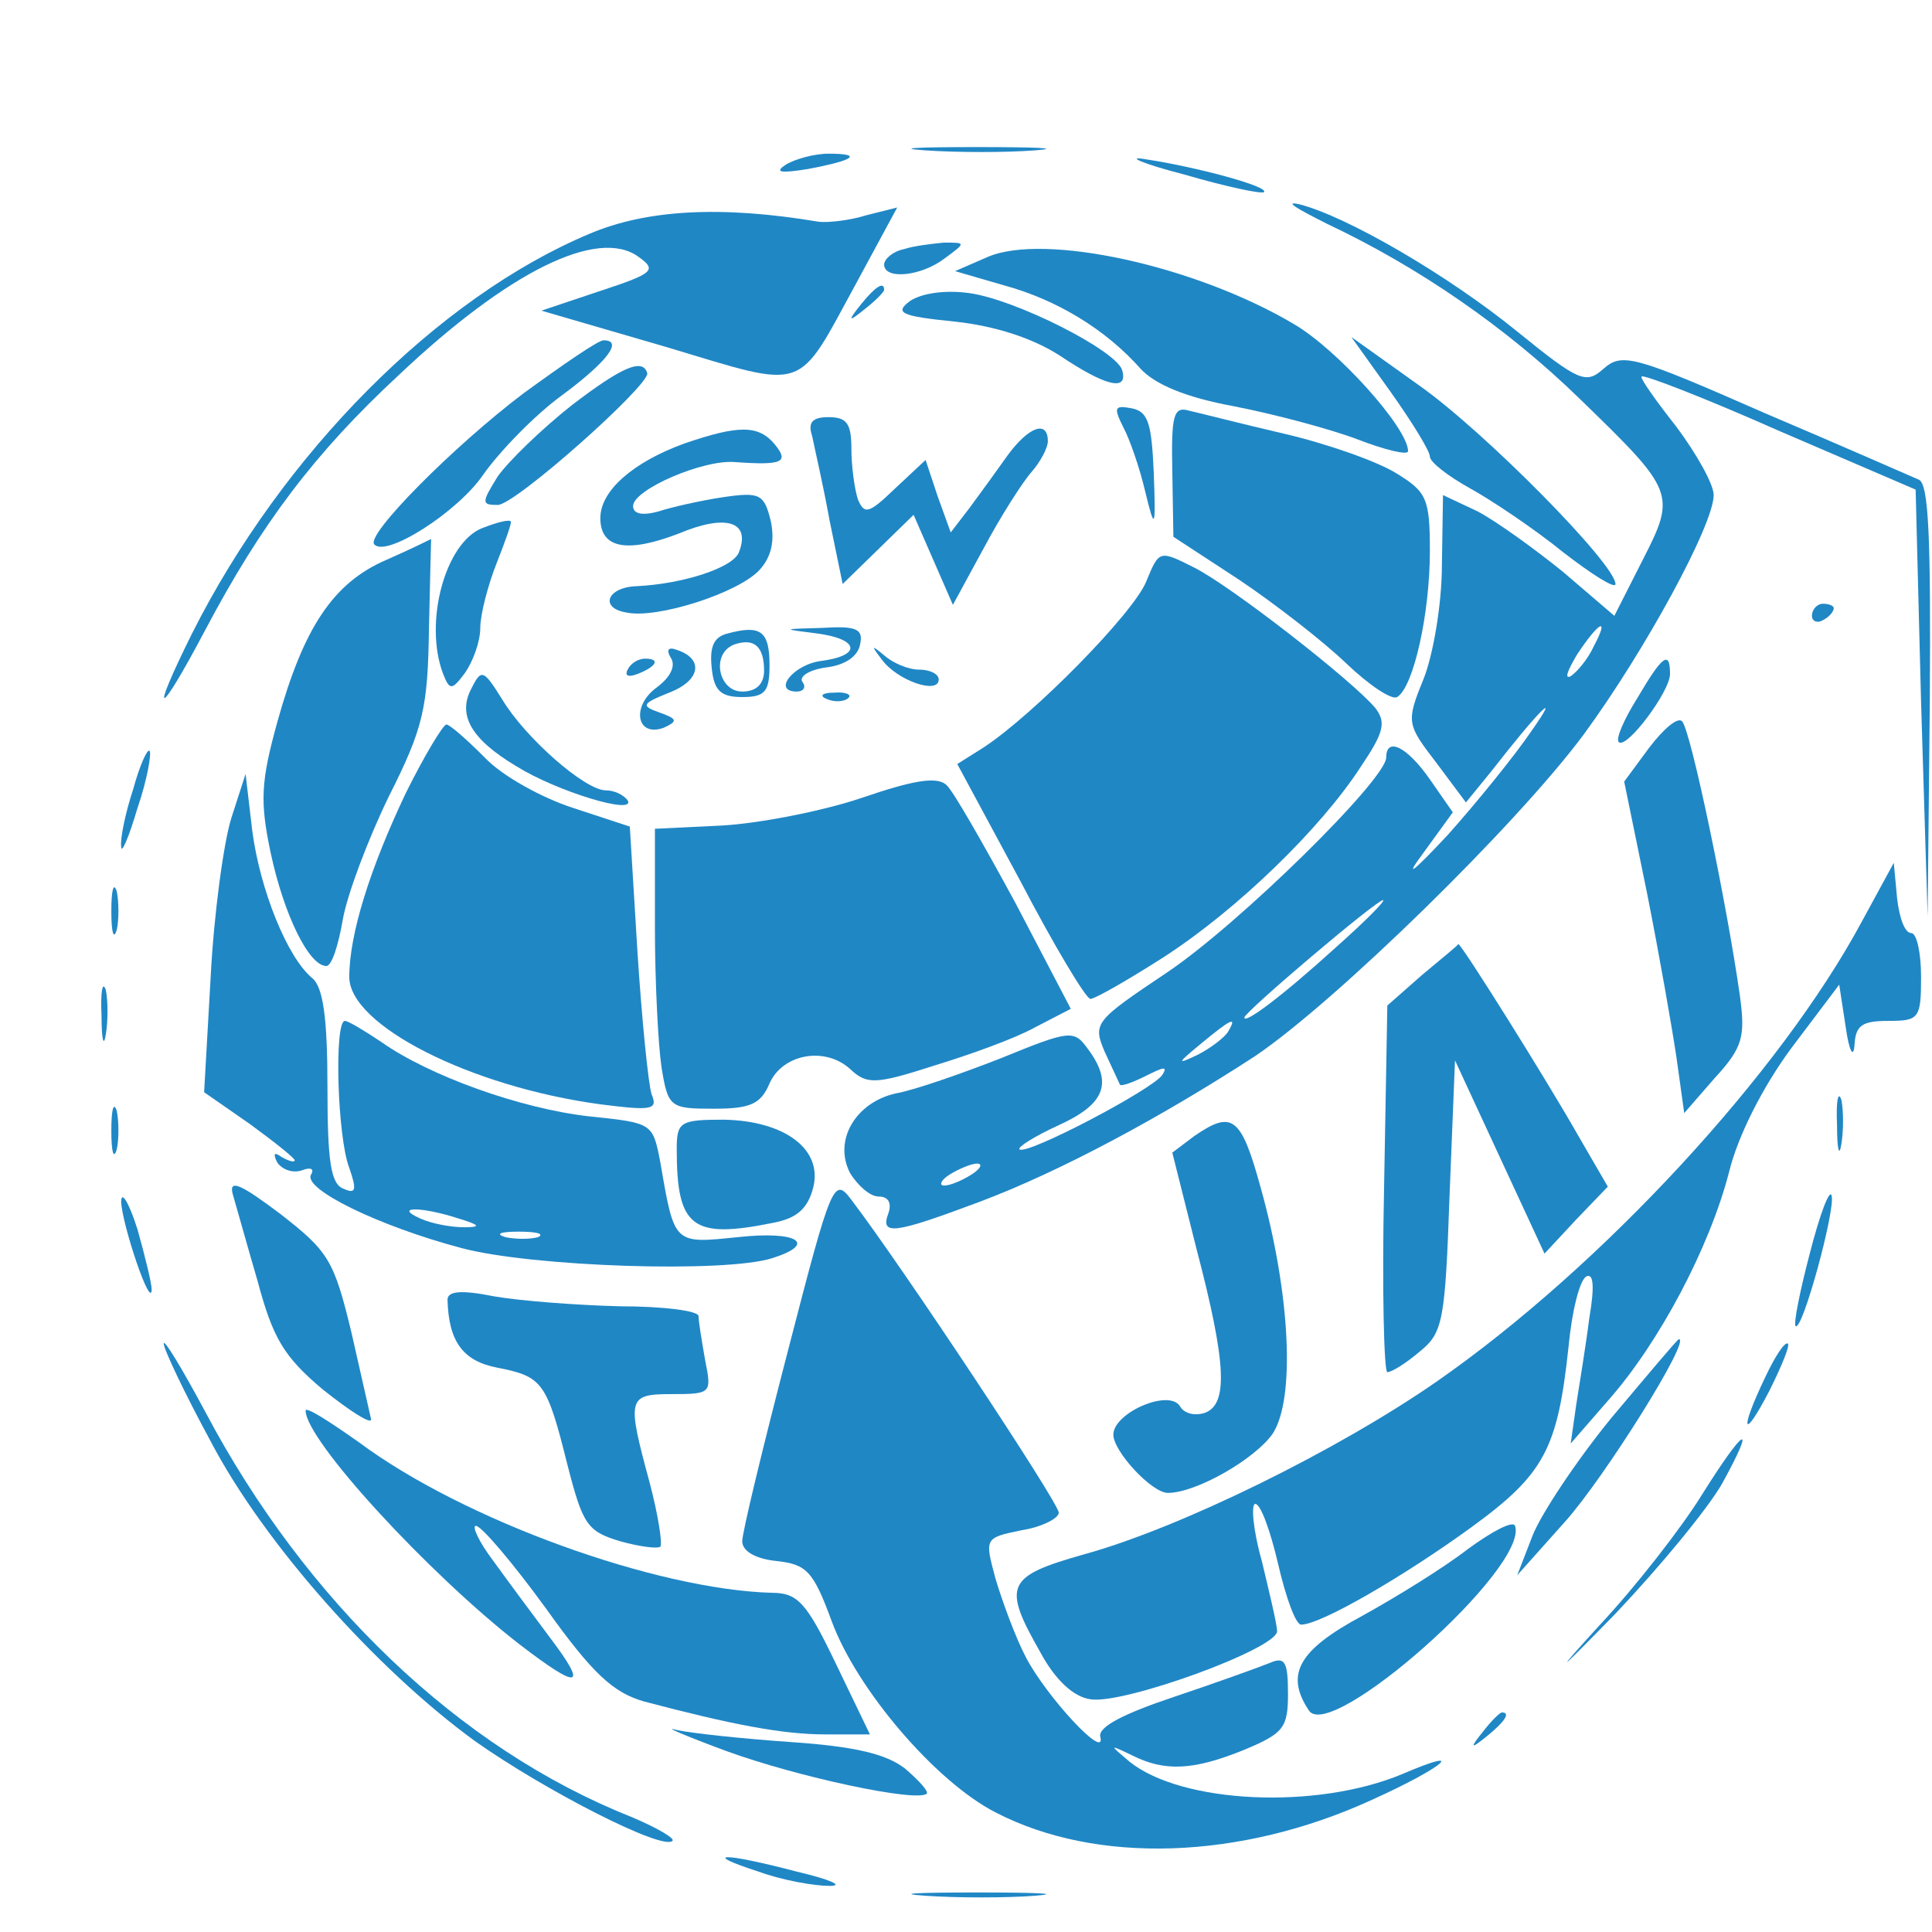 <svg width="112" height="112" viewBox="0 0 112 112" fill="none" xmlns="http://www.w3.org/2000/svg">
<path d="M53.659 8.718C55.494 8.845 58.341 8.845 59.986 8.718C61.631 8.591 60.113 8.527 56.633 8.527C53.152 8.527 51.824 8.591 53.659 8.718Z" fill="#2087C5"/>
<path d="M45.559 9.545C44.863 9.991 45.243 10.055 46.825 9.8C49.546 9.291 50.052 8.909 48.027 8.909C47.204 8.909 46.065 9.227 45.559 9.545Z" fill="#2087C5"/>
<path d="M68.655 10.118C71.06 10.818 73.148 11.264 73.275 11.136C73.591 10.818 69.351 9.673 66.377 9.227C65.238 9.036 66.188 9.482 68.655 10.118Z" fill="#2087C5"/>
<path d="M76.944 12.982C82.196 15.464 87.322 18.964 91.625 23.164C97.066 28.445 97.193 28.636 95.231 32.455L93.586 35.7L90.612 33.154C88.967 31.818 86.752 30.227 85.677 29.654L83.652 28.7L83.588 32.773C83.588 35 83.082 37.991 82.513 39.391C81.5 41.873 81.564 42 83.272 44.227L84.981 46.518L86.436 44.736C89.157 41.236 90.612 39.773 88.777 42.382C87.828 43.782 85.613 46.518 83.905 48.427C81.88 50.591 81.374 50.973 82.513 49.446L84.221 47.091L82.892 45.182C81.564 43.273 80.361 42.7 80.361 43.909C80.361 45.182 71.819 53.582 67.643 56.382C63.466 59.182 63.34 59.309 64.036 60.964C64.479 61.918 64.859 62.745 64.922 62.873C64.985 63 65.681 62.745 66.44 62.364C67.453 61.855 67.706 61.791 67.39 62.3C66.883 63.127 59.48 67.009 59.1 66.627C58.974 66.5 59.986 65.864 61.378 65.227C64.036 64.018 64.542 62.809 63.087 60.836C62.264 59.691 62.074 59.691 58.025 61.346C55.747 62.236 53.026 63.191 51.95 63.382C49.609 63.891 48.28 66.118 49.292 68.027C49.735 68.727 50.431 69.364 50.938 69.364C51.507 69.364 51.697 69.746 51.507 70.318C51.001 71.654 51.824 71.527 56.759 69.682C61.505 67.9 67.39 64.718 72.768 61.218C77.387 58.1 87.891 47.855 91.814 42.573C95.358 37.736 99.344 30.418 99.344 28.7C99.344 28.064 98.332 26.282 97.193 24.755C95.991 23.227 95.042 21.891 95.168 21.827C95.295 21.7 98.901 23.1 103.204 25.009L111.051 28.382L111.367 40.727L111.747 53.136L111.873 40.664C111.936 31.118 111.81 28.064 111.24 27.809C110.798 27.618 106.748 25.836 102.255 23.927C94.725 20.618 94.029 20.427 92.953 21.382C91.941 22.273 91.561 22.145 87.955 19.218C83.968 15.973 78.083 12.536 75.299 11.836C74.413 11.646 75.173 12.091 76.944 12.982ZM92.384 37.482C92.068 38.182 91.435 38.946 91.055 39.2C90.675 39.391 90.865 38.882 91.435 37.927C92.7 36.018 93.333 35.7 92.384 37.482ZM77.514 54.855C74.224 57.846 72.135 59.373 72.135 58.991C72.135 58.673 79.792 52.182 80.171 52.182C80.361 52.182 79.159 53.391 77.514 54.855ZM71.186 59.818C70.996 60.136 70.174 60.773 69.415 61.154C68.212 61.727 68.212 61.664 69.604 60.518C71.376 59.054 71.756 58.864 71.186 59.818ZM56.316 68.091C55.81 68.409 55.114 68.727 54.734 68.727C54.418 68.727 54.544 68.409 55.051 68.091C55.557 67.773 56.316 67.454 56.633 67.454C57.012 67.454 56.822 67.773 56.316 68.091Z" fill="#2087C5"/>
<path d="M34.169 13.555C25.374 17.245 16.389 26.282 11.136 36.718C8.605 41.809 9.175 41.682 11.896 36.527C15.123 30.418 18.224 26.282 23.096 21.764C29.487 15.718 34.675 13.173 37.017 14.891C38.092 15.655 37.903 15.845 34.802 16.864L31.385 18.009L38.599 20.109C46.888 22.591 46.129 22.846 49.672 16.355L52.013 12.027L50.242 12.473C49.229 12.791 47.964 12.918 47.457 12.854C41.763 11.9 37.46 12.155 34.169 13.555Z" fill="#2087C5"/>
<path d="M52.393 14.445C51.76 14.573 51.254 15.018 51.254 15.336C51.254 16.227 53.406 16.036 54.798 14.954C56 14.064 56 14.064 54.734 14.064C54.038 14.127 52.963 14.255 52.393 14.445Z" fill="#2087C5"/>
<path d="M57.266 14.891L55.367 15.718L58.215 16.546C61.252 17.373 64.099 19.091 66.124 21.382C66.947 22.273 68.719 23.036 71.503 23.546C73.781 23.991 76.945 24.818 78.653 25.454C80.298 26.091 81.627 26.409 81.627 26.154C81.627 24.818 77.514 20.236 74.983 18.773C69.288 15.4 60.556 13.491 57.266 14.891Z" fill="#2087C5"/>
<path d="M49.925 17.627C49.103 18.645 49.166 18.709 50.178 17.882C50.748 17.436 51.254 16.927 51.254 16.8C51.254 16.291 50.748 16.609 49.925 17.627Z" fill="#2087C5"/>
<path d="M52.773 17.436C51.824 18.136 52.203 18.327 55.367 18.645C57.708 18.9 59.86 19.6 61.442 20.618C64.099 22.4 65.428 22.718 65.049 21.445C64.669 20.3 58.911 17.373 56.19 16.991C54.798 16.8 53.469 16.991 52.773 17.436Z" fill="#2087C5"/>
<path d="M30.373 22.782C26.323 25.836 21.134 31.055 21.704 31.564C22.4 32.327 26.576 29.654 28.031 27.491C28.981 26.154 31.006 24.055 32.587 22.909C35.245 20.936 36.131 19.727 34.992 19.727C34.675 19.727 32.651 21.127 30.373 22.782Z" fill="#2087C5"/>
<path d="M80.615 22.718C81.88 24.5 82.893 26.154 82.893 26.473C82.893 26.791 83.968 27.618 85.234 28.318C86.499 29.018 88.967 30.673 90.612 32.009C92.258 33.282 93.65 34.173 93.65 33.855C93.65 32.709 86.056 25.009 82.26 22.336L78.337 19.536L80.615 22.718Z" fill="#2087C5"/>
<path d="M33.157 23.482C31.385 24.882 29.487 26.727 28.854 27.618C27.905 29.145 27.905 29.273 28.854 29.273C29.867 29.273 37.65 22.336 37.523 21.636C37.27 20.745 36.068 21.255 33.157 23.482Z" fill="#2087C5"/>
<path d="M65.112 24.755C65.491 25.454 66.061 27.109 66.377 28.445C66.947 30.8 67.01 30.736 66.883 27.364C66.757 24.564 66.567 23.864 65.618 23.673C64.606 23.482 64.542 23.609 65.112 24.755Z" fill="#2087C5"/>
<path d="M67.959 27.3L68.022 31.118L71.819 33.6C73.907 35 76.691 37.164 78.02 38.436C79.349 39.709 80.678 40.6 80.994 40.409C81.943 39.836 82.892 35.573 82.892 31.945C82.892 28.891 82.703 28.509 80.931 27.427C79.792 26.727 76.881 25.709 74.413 25.136C71.946 24.564 69.478 23.927 68.908 23.8C68.022 23.546 67.896 24.118 67.959 27.3Z" fill="#2087C5"/>
<path d="M47.078 25.264C47.204 25.9 47.711 28.064 48.09 30.164L48.849 33.855L50.874 31.882L52.962 29.845L54.102 32.455L55.24 35.064L57.075 31.691C58.025 29.909 59.29 27.936 59.796 27.364C60.303 26.791 60.745 25.964 60.745 25.582C60.745 24.309 59.606 24.755 58.404 26.409C57.772 27.3 56.759 28.7 56.19 29.464L55.114 30.864L54.355 28.764L53.658 26.664L51.887 28.318C50.368 29.782 50.115 29.845 49.735 28.954C49.545 28.382 49.356 27.045 49.356 26.027C49.356 24.564 49.103 24.182 48.027 24.182C47.078 24.182 46.825 24.5 47.078 25.264Z" fill="#2087C5"/>
<path d="M39.675 25.709C36.701 26.791 34.802 28.445 34.802 30.036C34.802 31.818 36.384 32.073 39.358 30.927C42.079 29.782 43.535 30.227 42.838 32.009C42.522 32.9 39.611 33.855 36.89 33.982C35.182 34.045 34.739 35.255 36.321 35.509C38.093 35.891 42.838 34.364 44.041 33.027C44.737 32.264 44.926 31.309 44.673 30.164C44.294 28.636 44.041 28.509 41.889 28.827C40.624 29.018 38.915 29.4 38.156 29.654C37.207 29.909 36.701 29.782 36.701 29.336C36.701 28.382 40.813 26.6 42.649 26.791C45.37 26.982 45.749 26.791 44.926 25.773C43.977 24.627 42.838 24.627 39.675 25.709Z" fill="#2087C5"/>
<path d="M27.968 30.609C25.817 31.436 24.551 36.082 25.69 39.073C26.07 40.027 26.196 40.027 26.956 39.009C27.399 38.373 27.842 37.227 27.842 36.4C27.842 35.636 28.285 33.918 28.791 32.645C29.297 31.373 29.677 30.291 29.613 30.227C29.487 30.1 28.791 30.291 27.968 30.609Z" fill="#2087C5"/>
<path d="M22.4 32.455C19.299 33.791 17.591 36.4 16.072 41.873C15.123 45.309 15.06 46.455 15.692 49.446C16.452 53.009 17.907 56 18.919 56C19.236 56 19.616 54.791 19.869 53.327C20.122 51.864 21.324 48.682 22.526 46.2C24.551 42.191 24.804 41.045 24.868 36.4C24.931 33.536 24.994 31.182 24.994 31.245C24.994 31.245 23.855 31.818 22.4 32.455Z" fill="#2087C5"/>
<path d="M66.441 33.727C65.681 35.573 59.923 41.427 57.012 43.336L55.494 44.291L59.164 51.1C61.125 54.855 62.96 57.909 63.213 57.909C63.467 57.909 65.365 56.827 67.453 55.491C71.692 52.755 76.565 48.045 78.906 44.418C80.235 42.446 80.362 41.873 79.729 41.045C78.4 39.455 71.376 33.982 69.225 32.9C67.2 31.882 67.2 31.882 66.441 33.727Z" fill="#2087C5"/>
<path d="M105.04 35.7C105.04 36.018 105.356 36.145 105.672 35.955C106.052 35.764 106.305 35.446 106.305 35.255C106.305 35.127 106.052 35 105.672 35C105.356 35 105.04 35.318 105.04 35.7Z" fill="#2087C5"/>
<path d="M42.206 36.718C41.383 36.909 41.13 37.482 41.256 38.691C41.383 40.027 41.763 40.409 43.028 40.409C44.357 40.409 44.61 40.091 44.61 38.564C44.61 36.591 44.104 36.209 42.206 36.718ZM44.294 38.882C44.294 39.645 43.851 40.091 43.028 40.091C41.636 40.091 41.193 37.864 42.585 37.355C43.724 36.973 44.294 37.482 44.294 38.882Z" fill="#2087C5"/>
<path d="M47.331 36.718C49.799 37.036 49.989 37.991 47.647 38.309C46.002 38.5 44.737 40.091 46.192 40.091C46.572 40.091 46.761 39.836 46.508 39.518C46.319 39.2 46.951 38.818 47.901 38.691C48.976 38.564 49.736 38.054 49.862 37.355C50.052 36.464 49.672 36.273 47.647 36.4C45.306 36.464 45.306 36.464 47.331 36.718Z" fill="#2087C5"/>
<path d="M38.915 38.182C39.168 38.627 38.852 39.264 38.093 39.836C36.574 40.918 36.89 42.764 38.472 42.191C39.295 41.809 39.295 41.682 38.219 41.3C37.144 40.918 37.207 40.791 38.789 40.154C40.624 39.455 40.814 38.182 39.232 37.673C38.725 37.482 38.599 37.673 38.915 38.182Z" fill="#2087C5"/>
<path d="M51.128 38.245C52.013 39.455 54.418 40.282 54.418 39.391C54.418 39.073 53.912 38.818 53.279 38.818C52.646 38.818 51.76 38.436 51.254 37.991C50.495 37.355 50.495 37.418 51.128 38.245Z" fill="#2087C5"/>
<path d="M36.384 38.818C36.194 39.2 36.447 39.264 36.954 39.073C38.093 38.627 38.282 38.182 37.397 38.182C37.017 38.182 36.574 38.436 36.384 38.818Z" fill="#2087C5"/>
<path d="M94.915 40.473C94.156 41.682 93.65 42.827 93.839 43.018C94.282 43.464 96.813 40.091 96.813 39.073C96.813 37.673 96.37 37.991 94.915 40.473Z" fill="#2087C5"/>
<path d="M27.335 39.9C26.513 41.427 27.272 42.827 29.93 44.418C32.271 45.882 36.89 47.282 36.384 46.391C36.131 46.073 35.625 45.818 35.118 45.818C33.916 45.818 30.436 42.764 29.107 40.536C28.032 38.818 27.905 38.755 27.335 39.9Z" fill="#2087C5"/>
<path d="M47.964 40.536C48.407 40.727 48.976 40.664 49.166 40.473C49.419 40.282 49.039 40.091 48.343 40.155C47.647 40.155 47.458 40.346 47.964 40.536Z" fill="#2087C5"/>
<path d="M95.611 43.336L94.156 45.309L95.485 51.8C96.181 55.3 96.94 59.627 97.193 61.346L97.636 64.527L99.408 62.491C101.053 60.709 101.179 60.073 100.863 57.718C100.104 52.373 98.016 42.318 97.509 41.809C97.256 41.555 96.434 42.255 95.611 43.336Z" fill="#2087C5"/>
<path d="M23.539 45.946C21.451 50.336 20.248 54.154 20.248 56.636C20.248 59.436 27.272 63 34.802 64.018C37.776 64.4 38.156 64.336 37.776 63.446C37.586 62.873 37.207 59.118 36.954 55.173L36.511 47.918L33.22 46.836C31.448 46.264 29.107 44.991 28.095 43.909C27.082 42.891 26.07 42 25.88 42C25.69 42 24.615 43.782 23.539 45.946Z" fill="#2087C5"/>
<path d="M7.72 45.755C7.277 47.091 6.96 48.618 7.024 49.064C7.024 49.573 7.467 48.555 7.973 46.836C8.542 45.182 8.795 43.655 8.669 43.527C8.542 43.4 8.099 44.355 7.72 45.755Z" fill="#2087C5"/>
<path d="M49.925 46.264C47.647 47.027 44.041 47.727 41.889 47.855L37.966 48.045V53.773C37.966 56.891 38.156 60.582 38.346 61.855C38.725 64.209 38.852 64.273 41.383 64.273C43.471 64.273 44.104 64.018 44.61 62.809C45.37 61.091 47.837 60.645 49.293 61.982C50.242 62.873 50.748 62.873 54.102 61.791C56.19 61.155 58.847 60.2 59.986 59.564L62.075 58.482L58.847 52.309C57.012 48.936 55.241 45.818 54.861 45.5C54.291 44.991 52.899 45.245 49.925 46.264Z" fill="#2087C5"/>
<path d="M13.415 47.409C12.972 48.809 12.402 52.946 12.212 56.636L11.833 63.318L14.49 65.164C15.883 66.182 17.085 67.136 17.085 67.264C17.085 67.391 16.768 67.327 16.325 67.073C15.883 66.755 15.819 66.882 16.072 67.391C16.389 67.836 17.021 68.027 17.528 67.836C18.034 67.645 18.224 67.773 18.034 68.091C17.528 68.918 21.957 71.082 26.766 72.355C30.816 73.436 42.079 73.818 44.8 72.927C47.394 72.1 46.255 71.336 42.775 71.718C39.042 72.1 39.105 72.164 38.282 67.391C37.84 65.1 37.84 65.1 34.169 64.718C30.183 64.273 24.868 62.364 22.084 60.391C21.134 59.755 20.185 59.182 19.995 59.182C19.363 59.182 19.552 65.927 20.249 67.709C20.692 68.982 20.628 69.236 19.932 68.918C19.173 68.664 18.983 67.327 18.983 63C18.983 58.991 18.73 57.209 18.097 56.7C16.642 55.491 15.06 51.545 14.617 48.109L14.237 44.864L13.415 47.409ZM26.576 70.636C27.842 71.018 27.905 71.145 26.893 71.145C26.197 71.145 25.058 70.955 24.362 70.636C22.78 69.936 24.425 69.936 26.576 70.636ZM31.195 71.718C30.753 71.846 29.867 71.846 29.297 71.718C28.664 71.527 29.044 71.4 30.056 71.4C31.132 71.4 31.575 71.527 31.195 71.718Z" fill="#2087C5"/>
<path d="M107.95 53.391C103.204 62.236 92.827 73.436 83.335 80.055C77.577 84.064 68.402 88.582 62.834 90.109C58.341 91.382 58.088 91.891 60.303 95.773C61.189 97.427 62.264 98.382 63.214 98.509C65.112 98.827 74.034 95.582 74.034 94.564C74.034 94.182 73.591 92.336 73.148 90.491C72.642 88.709 72.515 87.182 72.768 87.182C73.085 87.182 73.654 88.773 74.097 90.682C74.54 92.591 75.109 94.182 75.426 94.182C76.565 94.182 81.374 91.382 85.234 88.582C89.537 85.464 90.296 84 90.929 78.082C91.119 76.046 91.561 74.264 91.941 74.009C92.384 73.754 92.447 74.582 92.131 76.427C91.941 77.954 91.561 80.246 91.372 81.454L91.055 83.682L93.27 81.136C96.181 77.827 99.091 72.355 100.23 67.964C100.737 65.864 102.192 63 103.837 60.773L106.621 57.082L107.001 59.564C107.191 60.9 107.444 61.409 107.507 60.582C107.571 59.436 107.95 59.182 109.469 59.182C111.241 59.182 111.367 59.054 111.367 56.636C111.367 55.236 111.114 54.091 110.798 54.091C110.418 54.091 110.102 53.2 109.975 52.054L109.785 50.018L107.95 53.391Z" fill="#2087C5"/>
<path d="M6.454 52.818C6.454 54.027 6.581 54.536 6.77 53.9C6.897 53.327 6.897 52.309 6.77 51.673C6.581 51.1 6.454 51.609 6.454 52.818Z" fill="#2087C5"/>
<path d="M82.45 56.509L80.425 58.291L80.235 68.918C80.109 74.773 80.235 79.545 80.425 79.545C80.678 79.545 81.501 79.036 82.323 78.336C83.652 77.254 83.778 76.555 84.032 69.3L84.348 61.473L86.942 67.073L89.537 72.673L91.372 70.7L93.207 68.791L91.435 65.736C89.663 62.618 84.728 54.727 84.538 54.727C84.538 54.791 83.589 55.554 82.45 56.509Z" fill="#2087C5"/>
<path d="M5.885 58.864C5.885 60.264 6.011 60.773 6.138 59.946C6.264 59.182 6.264 58.036 6.138 57.4C5.948 56.827 5.821 57.464 5.885 58.864Z" fill="#2087C5"/>
<path d="M106.495 65.227C106.495 66.627 106.621 67.136 106.748 66.309C106.874 65.545 106.874 64.4 106.748 63.764C106.558 63.191 106.431 63.827 106.495 65.227Z" fill="#2087C5"/>
<path d="M6.454 65.545C6.454 66.754 6.581 67.264 6.77 66.627C6.897 66.055 6.897 65.036 6.77 64.4C6.581 63.827 6.454 64.336 6.454 65.545Z" fill="#2087C5"/>
<path d="M39.231 66.627C39.231 71.145 40.117 71.846 44.8 70.891C46.192 70.636 46.825 70.064 47.141 68.855C47.711 66.627 45.496 64.973 41.952 64.909C39.421 64.909 39.231 65.036 39.231 66.627Z" fill="#2087C5"/>
<path d="M69.225 65.864L67.959 66.818L69.351 72.355C71.123 79.1 71.186 81.391 69.858 81.9C69.288 82.091 68.655 81.964 68.402 81.518C67.769 80.5 64.542 81.9 64.542 83.173C64.542 84.127 66.757 86.545 67.706 86.545C69.351 86.545 72.768 84.573 73.781 83.109C75.109 81.073 74.793 74.964 73.085 68.855C71.946 64.718 71.439 64.336 69.225 65.864Z" fill="#2087C5"/>
<path d="M13.478 69.173C13.668 69.809 14.3 72.1 14.933 74.264C15.819 77.573 16.452 78.654 18.73 80.564C20.249 81.773 21.514 82.6 21.514 82.282C21.451 82.027 20.945 79.736 20.375 77.254C19.363 73.055 19.046 72.546 16.262 70.382C13.984 68.664 13.288 68.346 13.478 69.173Z" fill="#2087C5"/>
<path d="M45.686 78.273C44.23 83.873 43.028 88.836 43.028 89.346C43.028 89.918 43.787 90.364 44.99 90.491C46.761 90.682 47.141 91.064 48.217 93.991C49.672 97.936 54.228 103.282 57.708 105.064C63.593 108.118 71.946 107.8 79.475 104.364C83.715 102.455 85.17 101.182 81.311 102.836C76.312 104.936 68.529 104.555 65.491 102.136C64.289 101.118 64.289 101.118 65.618 101.755C67.516 102.709 69.161 102.645 72.135 101.436C74.413 100.482 74.666 100.164 74.666 98.191C74.666 96.282 74.477 96.027 73.591 96.409C72.958 96.664 70.49 97.555 68.022 98.382C65.175 99.336 63.656 100.1 63.783 100.673C64.162 102.136 60.682 98.382 59.48 96.091C58.847 94.882 58.088 92.782 57.708 91.509C57.075 89.155 57.075 89.155 59.227 88.709C60.429 88.518 61.378 88.009 61.378 87.691C61.378 87.118 52.267 73.373 49.356 69.555C48.343 68.218 48.217 68.473 45.686 78.273Z" fill="#2087C5"/>
<path d="M7.024 69.682C7.087 71.018 8.732 75.918 8.795 74.773C8.795 74.391 8.416 72.864 7.973 71.273C7.467 69.682 7.024 68.982 7.024 69.682Z" fill="#2087C5"/>
<path d="M104.913 72.673C104.343 74.836 103.964 76.745 104.09 76.873C104.47 77.254 106.432 70.064 106.178 69.3C106.052 68.918 105.482 70.445 104.913 72.673Z" fill="#2087C5"/>
<path d="M25.943 75.345C26.007 77.764 26.829 78.909 28.854 79.291C31.448 79.8 31.702 80.118 32.904 84.954C33.79 88.391 34.043 88.773 35.941 89.345C37.08 89.664 38.093 89.791 38.282 89.664C38.409 89.473 38.156 87.818 37.65 85.909C36.321 81.009 36.384 80.818 38.978 80.818C41.256 80.818 41.256 80.754 40.877 78.845C40.687 77.764 40.497 76.618 40.497 76.3C40.497 75.982 38.409 75.727 35.941 75.727C33.41 75.664 30.12 75.409 28.664 75.154C26.766 74.773 25.943 74.836 25.943 75.345Z" fill="#2087C5"/>
<path d="M9.491 77.891C9.491 78.209 10.694 80.754 12.212 83.555C15.313 89.473 21.767 96.727 27.525 100.927C31.575 103.791 38.409 107.291 38.978 106.718C39.168 106.591 38.093 105.955 36.574 105.318C26.64 101.373 17.717 92.846 11.896 81.836C10.567 79.355 9.491 77.573 9.491 77.891Z" fill="#2087C5"/>
<path d="M93.396 82.218C91.371 84.7 89.347 87.754 88.841 89.027L87.955 91.318L90.739 88.2C93.017 85.654 98.079 77.573 97.32 77.636C97.193 77.7 95.484 79.736 93.396 82.218Z" fill="#2087C5"/>
<path d="M102.319 79.864C100.8 83.045 101.053 83.555 102.572 80.627C103.268 79.227 103.774 78.018 103.647 77.891C103.458 77.764 102.888 78.654 102.319 79.864Z" fill="#2087C5"/>
<path d="M17.717 81.773C17.717 83.491 24.868 91.254 30.119 95.327C33.6 98 34.106 97.873 31.891 94.945C30.942 93.673 29.424 91.636 28.601 90.491C27.778 89.409 27.335 88.454 27.588 88.454C27.905 88.454 29.74 90.618 31.638 93.227C34.359 97.045 35.561 98.127 37.333 98.636C42.395 99.973 45.369 100.545 47.837 100.545H50.431L48.47 96.473C46.761 92.909 46.255 92.336 44.736 92.336C38.029 92.145 26.892 88.136 20.818 83.618C19.109 82.409 17.717 81.518 17.717 81.773Z" fill="#2087C5"/>
<path d="M98.649 86.673C97.51 88.518 94.852 91.954 92.701 94.245C89.98 97.236 90.233 97.045 93.65 93.545C96.244 90.809 99.028 87.436 99.851 85.973C101.876 82.282 101.116 82.727 98.649 86.673Z" fill="#2087C5"/>
<path d="M85.107 89.791C83.715 90.873 80.931 92.591 78.969 93.673C75.299 95.645 74.477 97.045 75.869 99.145C77.071 101.118 88.651 90.873 87.828 88.454C87.702 88.136 86.499 88.773 85.107 89.791Z" fill="#2087C5"/>
<path d="M85.993 100.355C85.171 101.373 85.234 101.436 86.246 100.609C87.259 99.782 87.575 99.273 87.069 99.273C86.942 99.273 86.436 99.782 85.993 100.355Z" fill="#2087C5"/>
<path d="M42.079 101.5C46.255 103.027 53.152 104.491 53.722 103.982C53.848 103.855 53.279 103.218 52.456 102.518C51.381 101.691 49.609 101.245 45.876 100.991C43.091 100.8 40.117 100.482 39.231 100.291C38.346 100.036 39.674 100.609 42.079 101.5Z" fill="#2087C5"/>
<path d="M43.977 108.5C45.369 109.009 47.205 109.327 48.09 109.327C48.976 109.327 48.09 108.945 46.192 108.5C41.826 107.355 40.624 107.418 43.977 108.5Z" fill="#2087C5"/>
<path d="M53.659 109.9C55.494 110.027 58.341 110.027 59.986 109.9C61.631 109.773 60.113 109.709 56.633 109.709C53.152 109.709 51.824 109.773 53.659 109.9Z" fill="#2087C5"/>
</svg>
